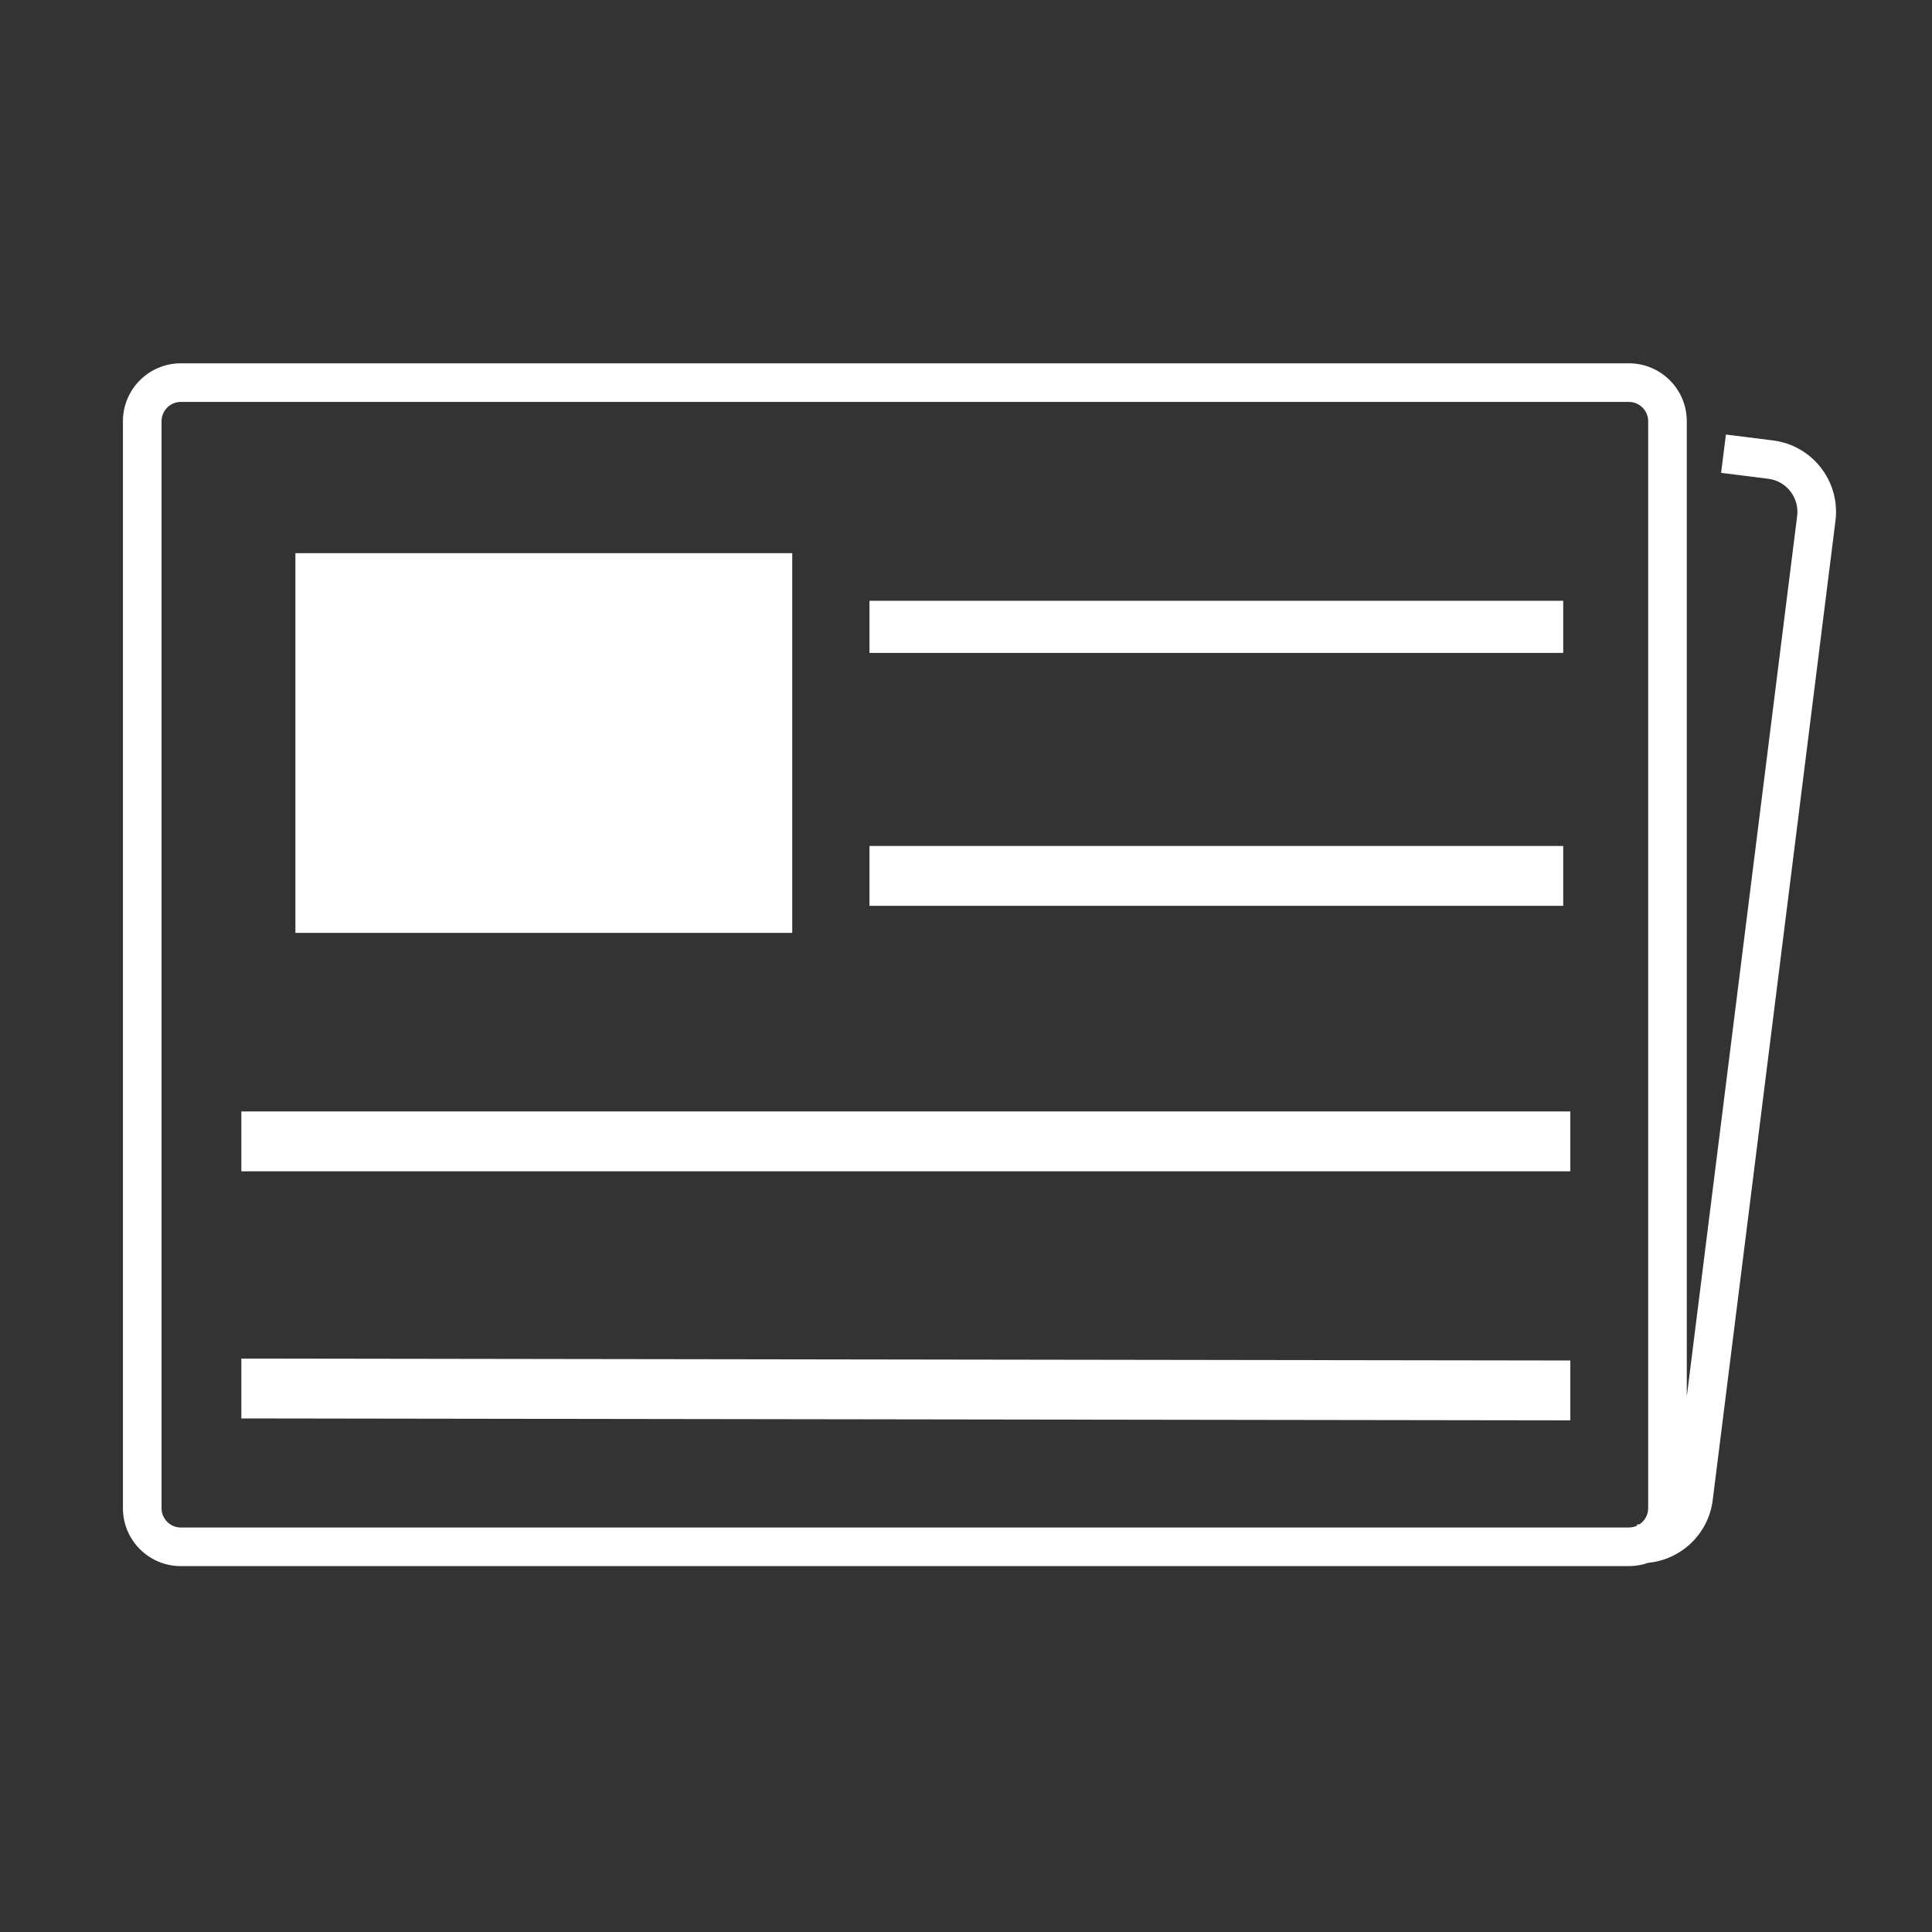 <?xml version="1.0" standalone="no"?><!DOCTYPE svg PUBLIC "-//W3C//DTD SVG 1.1//EN" "http://www.w3.org/Graphics/SVG/1.1/DTD/svg11.dtd"><svg class="icon" width="200px" height="200.00px" viewBox="0 0 1024 1024" version="1.1" xmlns="http://www.w3.org/2000/svg"><rect x="0" y="0" width="1024" height="1024" fill="#333333" stroke="none"/><path fill="#ffffff" d="M156.566 293.182l263.341 0 0 201.251-263.341 0 0-201.251ZM460.834 318.424l367.708 0 0 27.629-367.708 0 0-27.629ZM460.834 448.384l367.708 0 0 31.722-367.708 0 0-31.722ZM127.918 589.089l704.375 0 0 31.722-704.375 0 0-31.722ZM127.918 720.072 832.293 721.095 832.293 752.818 127.918 751.794ZM939.765 233.446l-24.993-3.133-2.546 20.308 24.993 3.133c9.655 1.211 16.523 10.049 15.315 19.703l-58.5 466.689L894.033 223.257c0-16.954-13.745-30.699-30.699-30.699l-767.48 0c-16.954 0-30.699 13.745-30.699 30.699l0 576.121c0 16.954 13.745 30.699 30.699 30.699l767.48 0c3.601 0 7.055-0.625 10.265-1.764 17.359-1.667 31.911-15.188 34.169-33.198l65.073-519.115C975.454 255.15 960.616 236.059 939.765 233.446zM95.855 809.611c-5.643 0-10.233-4.591-10.233-10.233l0-576.121c0-5.643 4.591-10.233 10.233-10.233l767.48 0c5.643 0 10.233 4.591 10.233 10.233l0 576.121c0 3.598-1.872 6.762-4.687 8.588-0.374-0.023-0.746-0.036-1.123-0.082l-0.094 0.754c-1.317 0.618-2.78 0.974-4.329 0.974L95.855 809.612z" /></svg>
